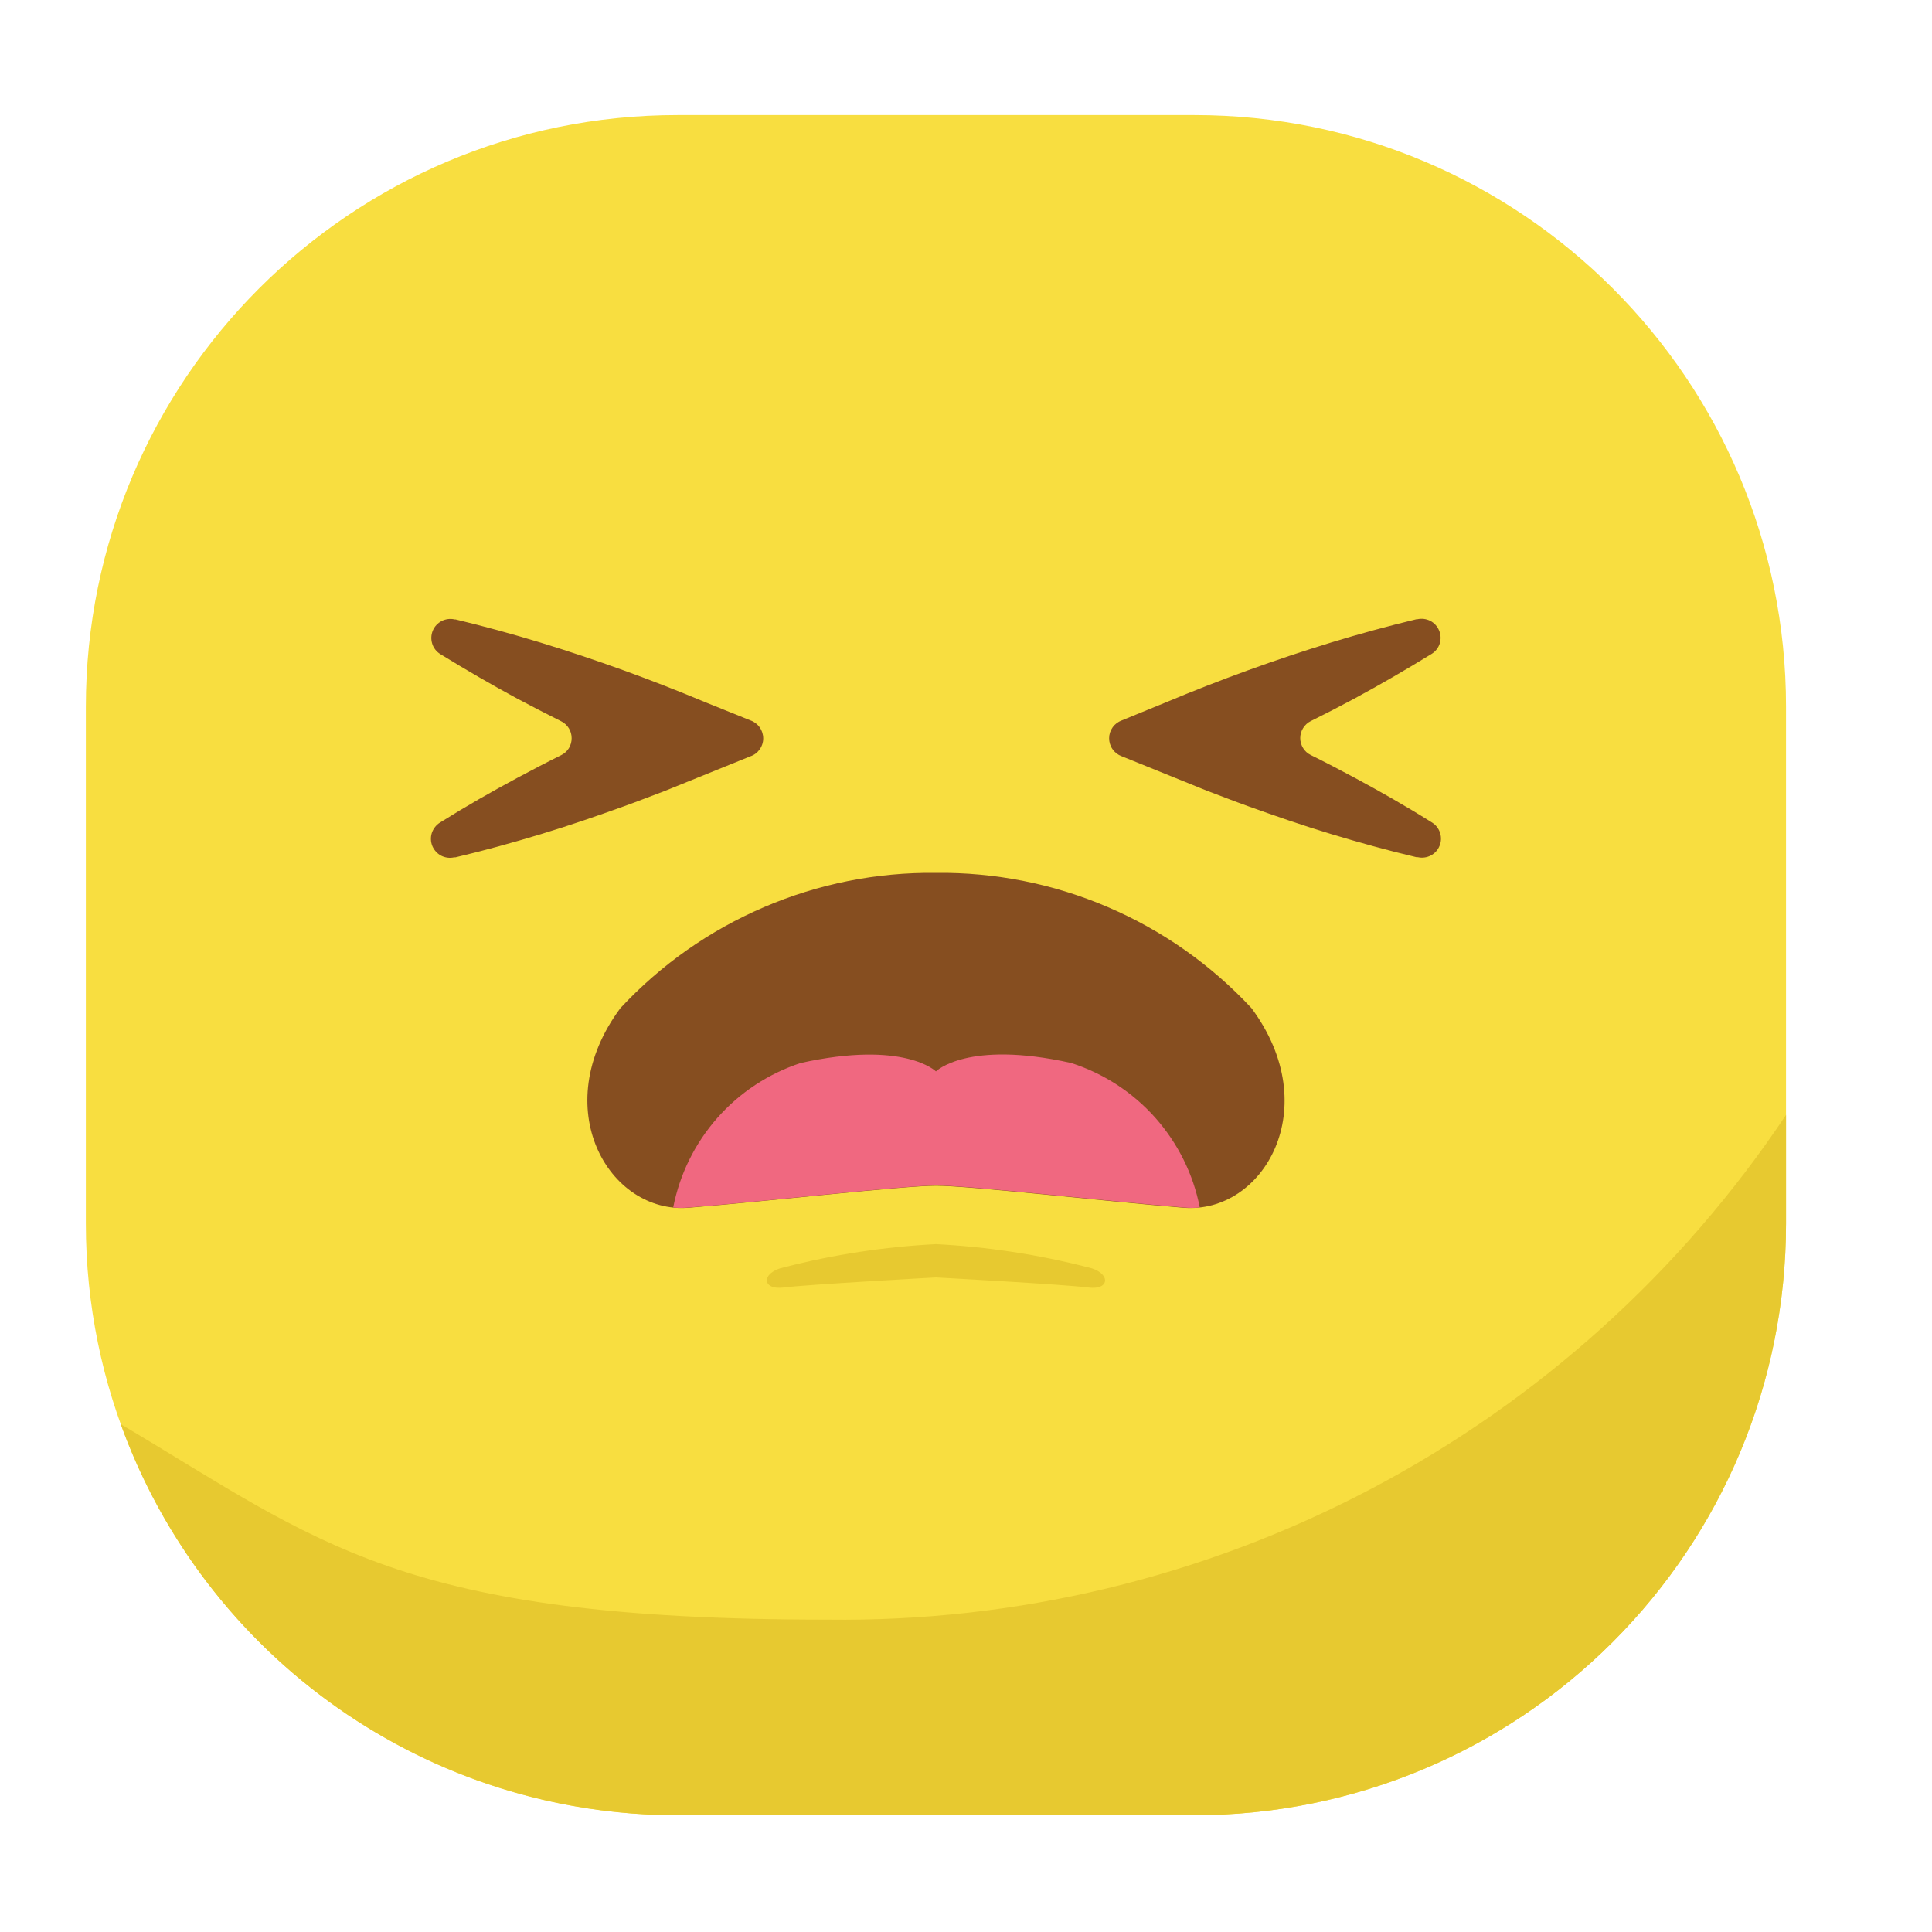 <svg width="25" height="25" viewBox="0 0 25 25" fill="none" xmlns="http://www.w3.org/2000/svg">
<path d="M15.455 1.489H8.767C4.539 1.489 1.111 4.917 1.111 9.145V15.833C1.111 20.061 4.539 23.489 8.767 23.489H15.455C19.684 23.489 23.111 20.061 23.111 15.833V9.145C23.111 4.917 19.684 1.489 15.455 1.489Z" fill="#F8DE40"/>
<path d="M23.111 14.427C21.752 16.463 19.904 18.128 17.738 19.268C15.571 20.409 13.154 20.99 10.705 20.958C5.163 20.958 4.142 19.958 1.563 18.429C2.098 19.911 3.077 21.192 4.366 22.097C5.655 23.003 7.192 23.489 8.767 23.489H15.455C17.486 23.489 19.433 22.683 20.869 21.247C22.305 19.811 23.111 17.864 23.111 15.833V14.427Z" fill="#E7C930"/>
<path d="M16.194 13.045C15.673 12.485 15.041 12.04 14.338 11.739C13.635 11.437 12.876 11.286 12.111 11.295C11.346 11.286 10.588 11.437 9.885 11.739C9.182 12.04 8.549 12.485 8.028 13.045C7.069 14.337 7.881 15.712 8.913 15.628C9.945 15.544 11.694 15.343 12.113 15.343C12.532 15.343 14.28 15.543 15.313 15.628C16.346 15.713 17.153 14.337 16.194 13.045Z" fill="#864E20"/>
<path d="M13.861 13.755C12.517 13.455 12.111 13.864 12.111 13.864C12.111 13.864 11.705 13.458 10.361 13.755C9.945 13.892 9.572 14.137 9.282 14.466C8.992 14.795 8.795 15.195 8.711 15.625C8.78 15.632 8.85 15.632 8.918 15.625C9.949 15.542 11.699 15.34 12.118 15.34C12.537 15.34 14.285 15.54 15.318 15.625C15.387 15.632 15.457 15.632 15.525 15.625C15.441 15.193 15.241 14.792 14.949 14.463C14.656 14.134 14.281 13.89 13.861 13.755Z" fill="#F06880"/>
<path d="M14.076 16.399C13.433 16.233 12.775 16.133 12.111 16.099C11.448 16.133 10.79 16.233 10.146 16.399C9.852 16.46 9.846 16.699 10.146 16.66C10.446 16.621 12.111 16.53 12.111 16.53C12.111 16.53 13.774 16.62 14.076 16.66C14.378 16.7 14.37 16.46 14.076 16.399Z" fill="#E7C930"/>
<path d="M9.711 9.322L9.132 9.089C8.433 8.796 7.719 8.537 6.994 8.315C6.631 8.204 6.264 8.104 5.894 8.015H5.882C5.826 8.002 5.766 8.01 5.715 8.036C5.663 8.063 5.622 8.107 5.6 8.161C5.578 8.214 5.575 8.274 5.593 8.33C5.61 8.385 5.647 8.432 5.696 8.463L5.706 8.469C6.031 8.669 6.362 8.861 6.697 9.042C6.885 9.142 7.073 9.239 7.261 9.333C7.302 9.353 7.337 9.385 7.361 9.424C7.385 9.462 7.397 9.507 7.397 9.553C7.397 9.598 7.385 9.643 7.361 9.682C7.337 9.721 7.302 9.752 7.261 9.772C7.071 9.866 6.883 9.964 6.697 10.064C6.362 10.244 6.03 10.433 5.705 10.637L5.689 10.647C5.641 10.678 5.605 10.726 5.587 10.781C5.57 10.836 5.573 10.896 5.595 10.949C5.618 11.002 5.658 11.046 5.709 11.073C5.761 11.099 5.82 11.107 5.876 11.094H5.894C6.268 11.006 6.635 10.904 6.999 10.794C7.363 10.684 7.722 10.56 8.078 10.432C8.257 10.368 8.433 10.298 8.61 10.232L9.136 10.019L9.709 9.787C9.758 9.771 9.8 9.739 9.83 9.698C9.86 9.656 9.876 9.607 9.876 9.555C9.876 9.504 9.86 9.454 9.831 9.412C9.801 9.371 9.76 9.339 9.711 9.322ZM14.516 9.322L15.09 9.087C15.79 8.794 16.503 8.535 17.228 8.313C17.592 8.202 17.959 8.102 18.328 8.013H18.34C18.397 8 18.456 8.008 18.508 8.034C18.56 8.061 18.6 8.105 18.622 8.159C18.645 8.212 18.647 8.272 18.63 8.328C18.612 8.383 18.576 8.43 18.526 8.461L18.516 8.467C18.191 8.667 17.86 8.859 17.525 9.04C17.339 9.14 17.151 9.237 16.961 9.331C16.92 9.351 16.886 9.383 16.862 9.422C16.838 9.46 16.825 9.505 16.825 9.551C16.825 9.596 16.838 9.641 16.862 9.68C16.886 9.719 16.92 9.75 16.961 9.77C17.151 9.864 17.339 9.962 17.525 10.062C17.86 10.242 18.192 10.431 18.517 10.635L18.533 10.645C18.582 10.676 18.618 10.724 18.635 10.779C18.652 10.834 18.65 10.894 18.627 10.947C18.605 11.001 18.565 11.044 18.513 11.071C18.462 11.097 18.403 11.105 18.346 11.092H18.328C17.954 11.004 17.587 10.902 17.223 10.792C16.859 10.682 16.5 10.558 16.144 10.43C15.965 10.366 15.789 10.296 15.612 10.23L15.086 10.017L14.513 9.785C14.466 9.768 14.425 9.736 14.396 9.694C14.367 9.653 14.352 9.603 14.352 9.553C14.352 9.502 14.368 9.453 14.398 9.411C14.427 9.37 14.469 9.339 14.516 9.322Z" fill="#864E20"/>
</svg>